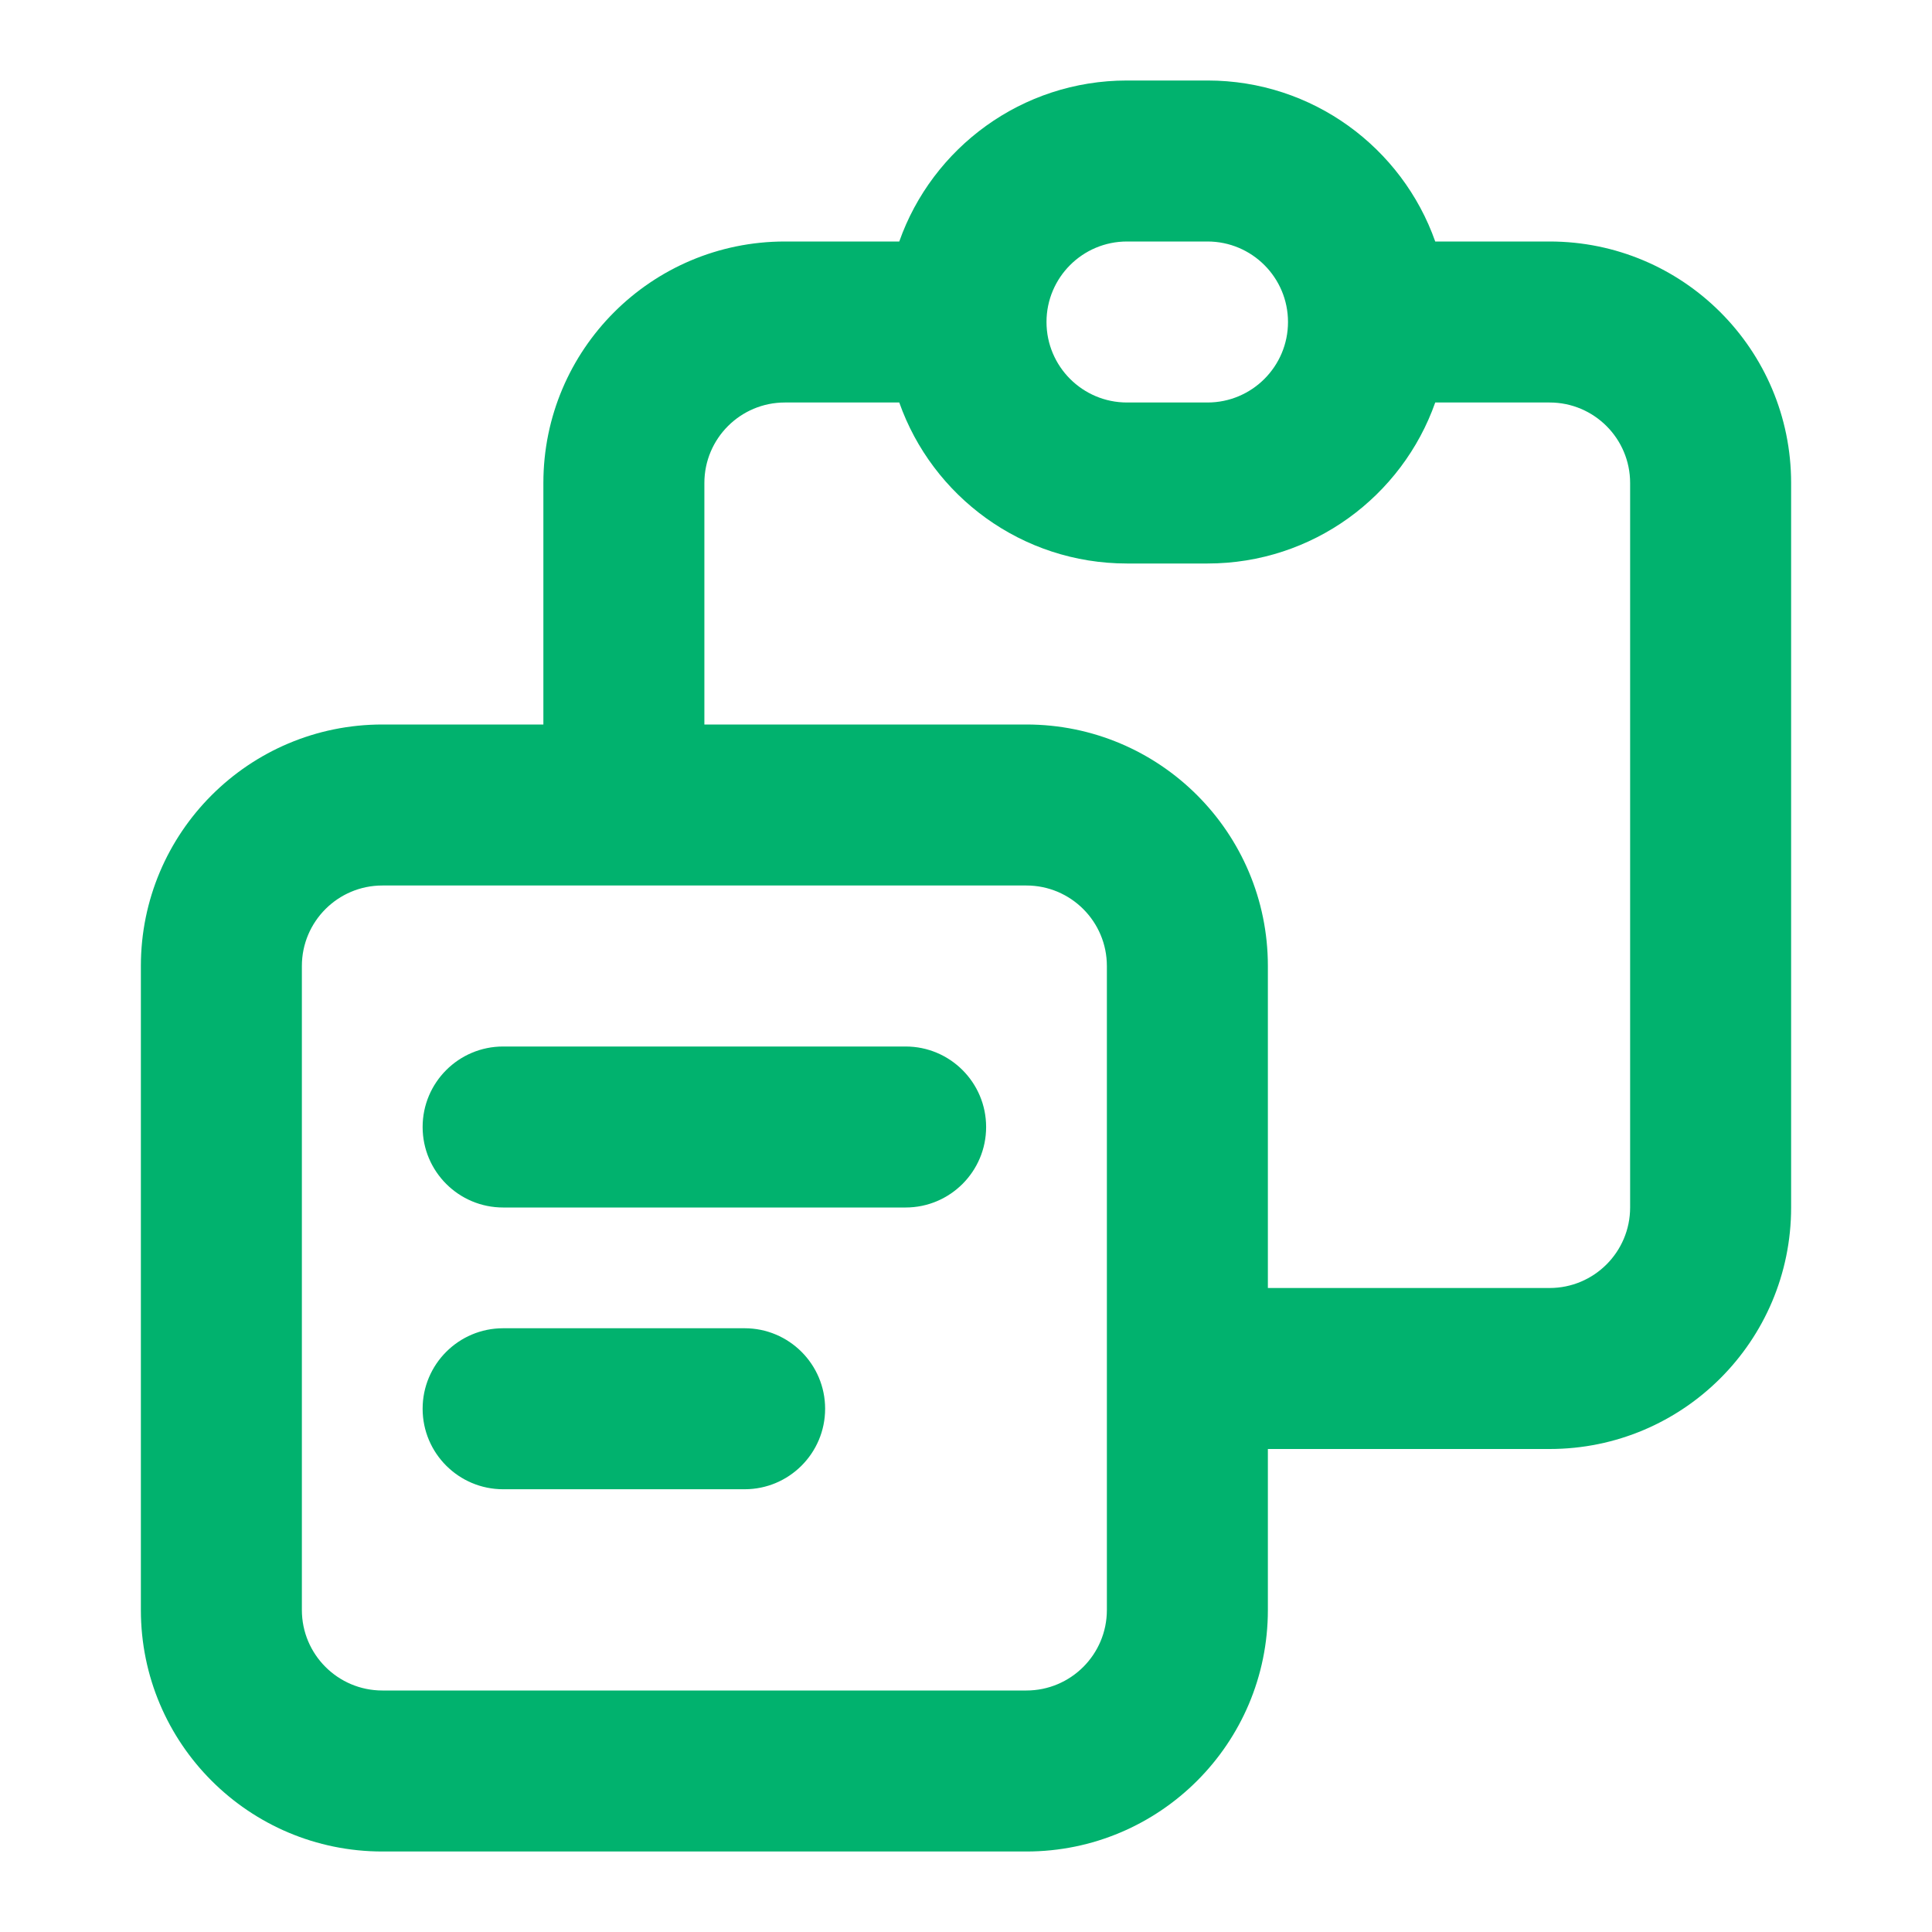 <svg width="24" height="24" viewBox="0 0 24 24" fill="none" xmlns="http://www.w3.org/2000/svg">
<path fill-rule="evenodd" clip-rule="evenodd" d="M15 3H14C13.448 3 13 3.448 13 4C13 4.552 13.448 5 14 5H15C15.552 5 16 4.552 16 4C16 3.448 15.552 3 15 3ZM14 1H15C16.306 1 17.418 1.835 17.829 3H19.25C20.907 3 22.25 4.343 22.25 6V15C22.25 16.657 20.907 18 19.25 18H15.75V20C15.75 21.657 14.407 23 12.75 23H4.75C3.093 23 1.75 21.657 1.75 20V12C1.75 10.343 3.093 9 4.75 9H6.75V6C6.75 4.343 8.093 3 9.75 3H11.171C11.582 1.835 12.694 1 14 1ZM8.75 9H12.75C14.407 9 15.75 10.343 15.75 12V16H19.25C19.802 16 20.25 15.552 20.25 15V6C20.25 5.448 19.802 5 19.25 5H17.829C17.418 6.165 16.306 7 15 7H14C12.694 7 11.582 6.165 11.171 5H9.75C9.198 5 8.75 5.448 8.75 6V9ZM13.75 12C13.75 11.448 13.302 11 12.75 11H4.75C4.198 11 3.75 11.448 3.75 12V20C3.75 20.552 4.198 21 4.75 21H12.75C13.302 21 13.75 20.552 13.75 20V12ZM6.25 13C5.698 13 5.25 13.448 5.25 14C5.25 14.552 5.698 15 6.25 15H11.25C11.802 15 12.25 14.552 12.25 14C12.25 13.448 11.802 13 11.25 13H6.25ZM6.25 16.5C5.698 16.5 5.25 16.948 5.25 17.5C5.25 18.052 5.698 18.5 6.25 18.5H9.25C9.802 18.5 10.25 18.052 10.25 17.5C10.25 16.948 9.802 16.5 9.25 16.5H6.25Z" fill="#01B26E"/>
</svg>
